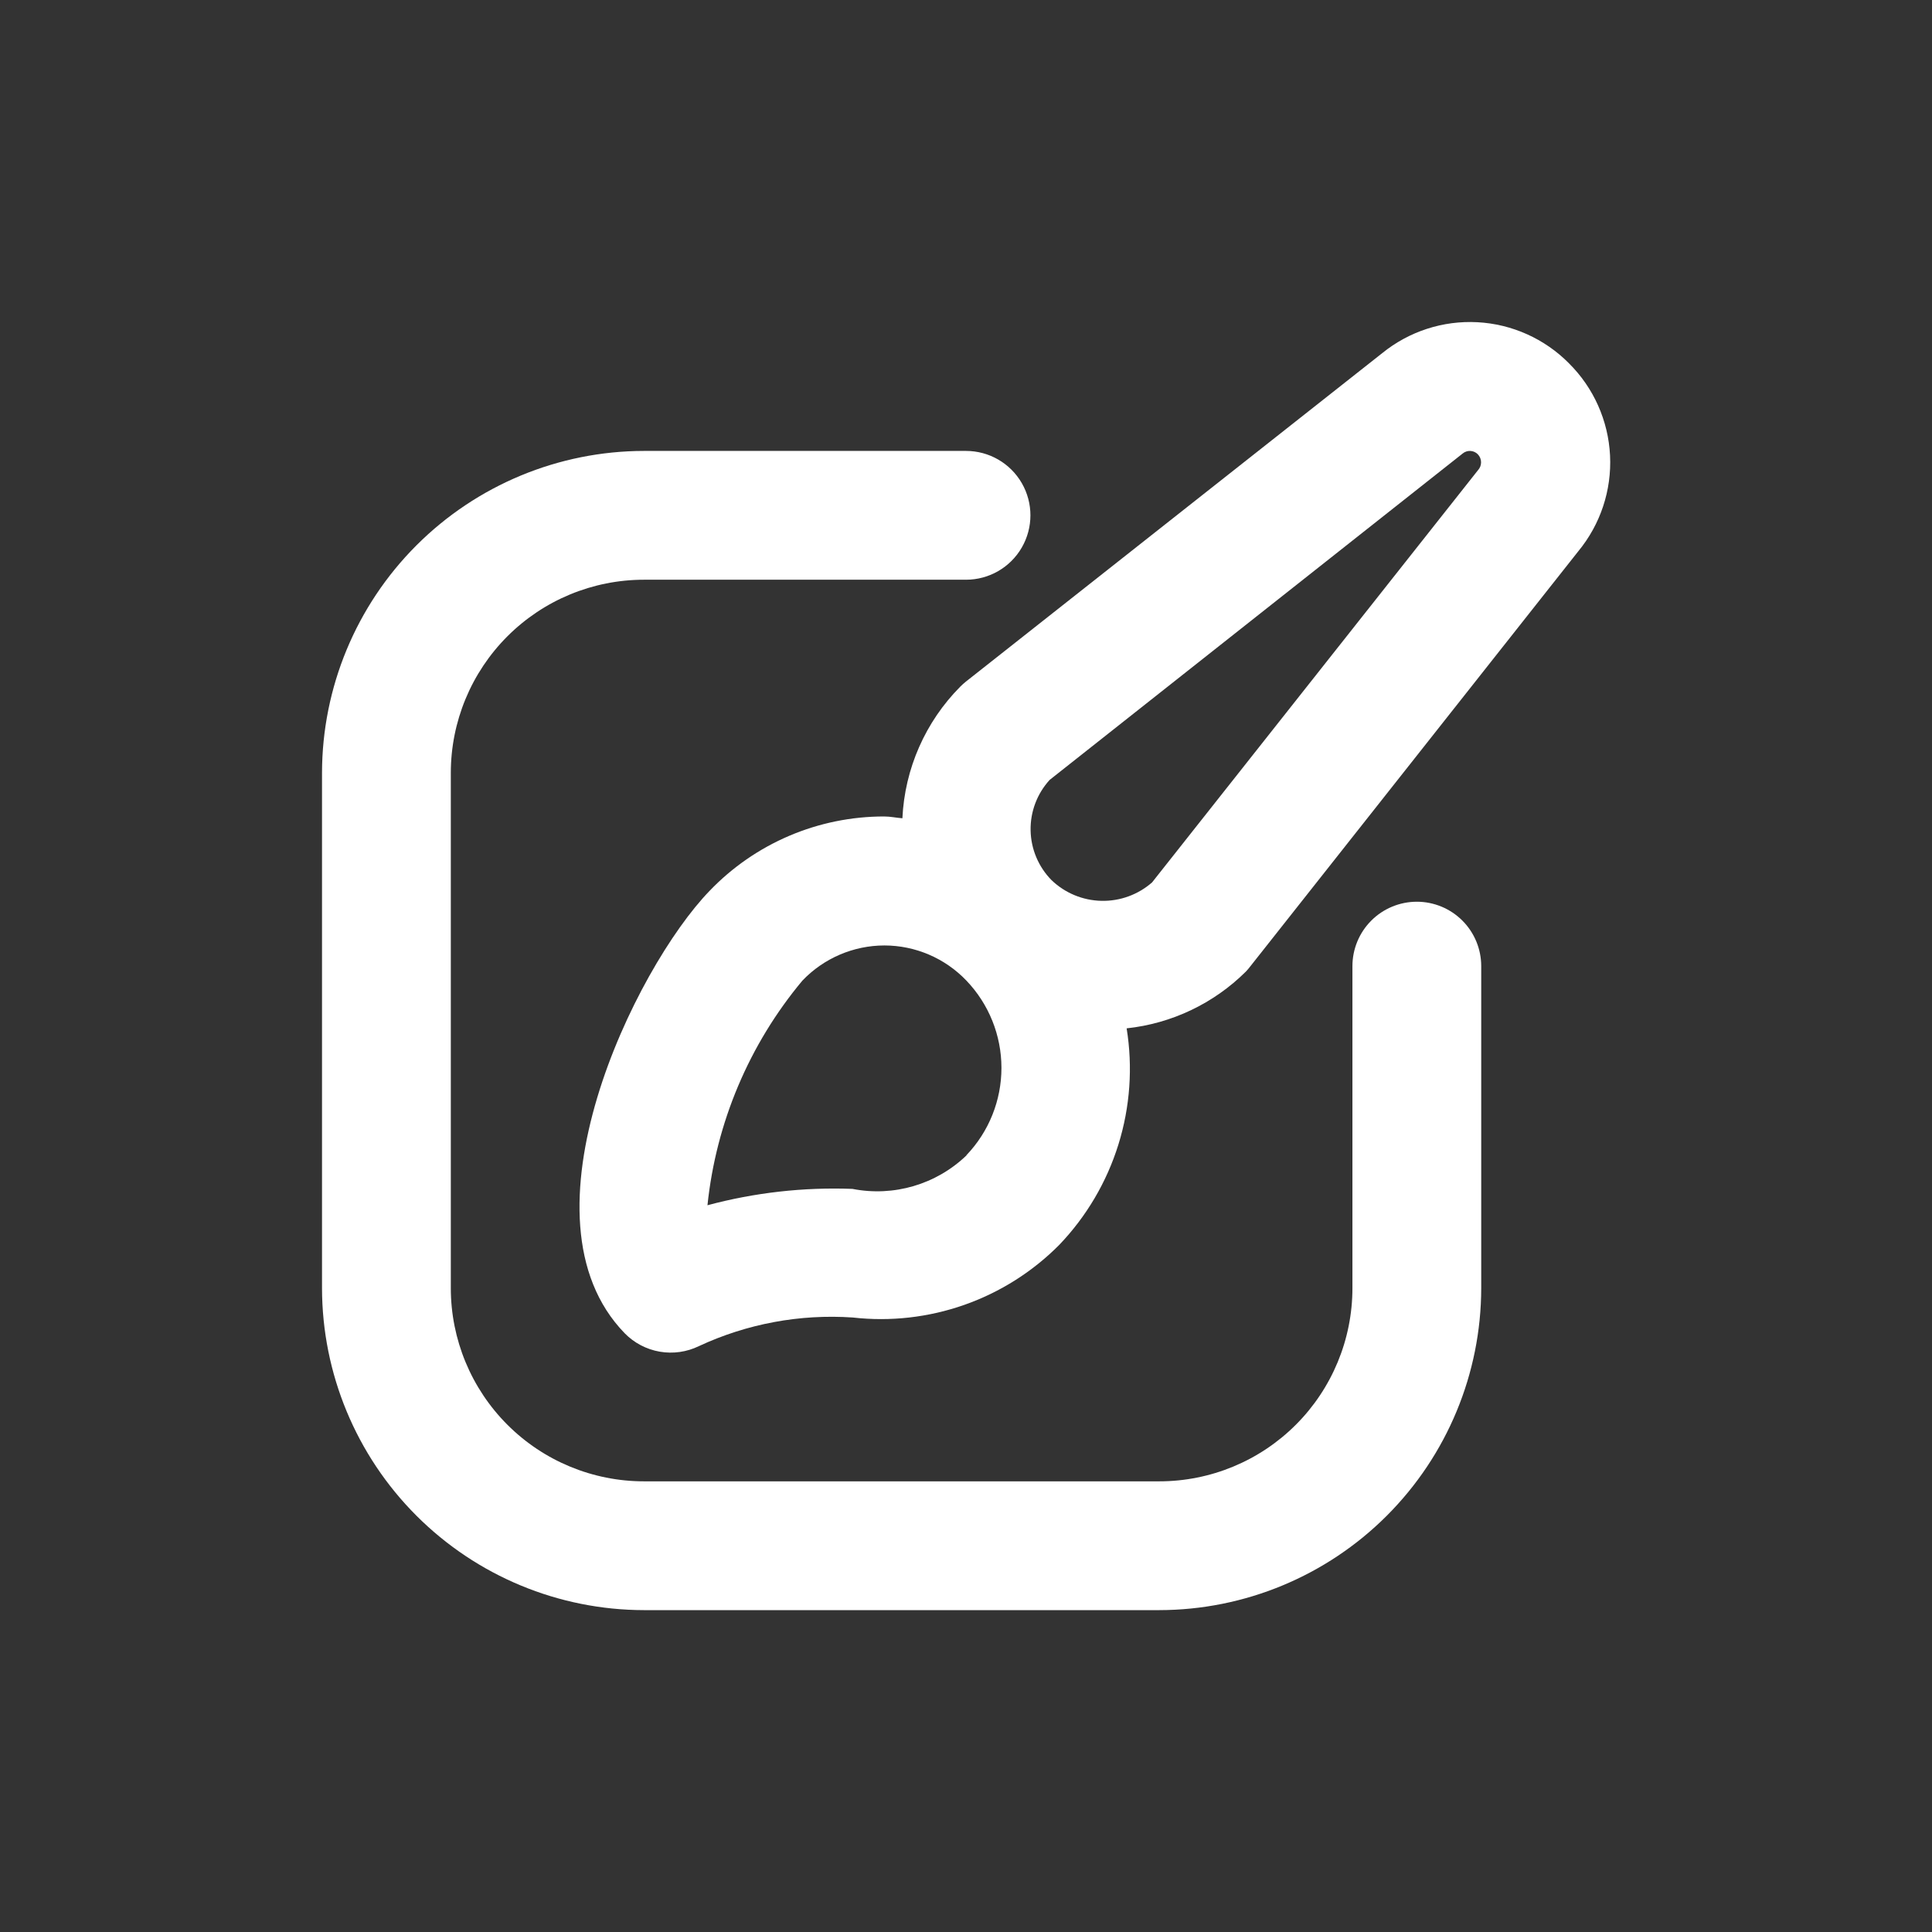 <?xml version="1.0" encoding="UTF-8" standalone="no"?>
<svg
   xmlns:dc="http://purl.org/dc/elements/1.1/"
   xmlns:cc="http://creativecommons.org/ns#"
   xmlns:rdf="http://www.w3.org/1999/02/22-rdf-syntax-ns#"
   xmlns:svg="http://www.w3.org/2000/svg"
   xmlns="http://www.w3.org/2000/svg"
   xmlns:sodipodi="http://sodipodi.sourceforge.net/DTD/sodipodi-0.dtd"
   xmlns:inkscape="http://www.inkscape.org/namespaces/inkscape"
   inkscape:export-ydpi="96"
   inkscape:export-xdpi="96"
   inkscape:export-filename="D:\LocalRepos\when\app\Assets\Images\themes.png"
   height="75"
   version="1.1"
   viewBox="0 0 75 75"
   width="75"
   id="svg12"
   sodipodi:docname="themes_icon.svg"
   inkscape:version="1.0 (4035a4fb49, 2020-05-01)">
  <rect x="0" y="0" width="75" height="75" fill="#333333" stroke="none"/>
  <sodipodi:namedview
     inkscape:document-rotation="0"
     pagecolor="#ffffff"
     bordercolor="#666666"
     borderopacity="1"
     objecttolerance="10"
     gridtolerance="10"
     guidetolerance="10"
     inkscape:pageopacity="0"
     inkscape:pageshadow="2"
     inkscape:window-width="2560"
     inkscape:window-height="1377"
     id="namedview14"
     showgrid="false"
     inkscape:zoom="9.0686445"
     inkscape:cx="12.964045"
     inkscape:cy="44.539746"
     inkscape:window-x="-8"
     inkscape:window-y="32"
     inkscape:window-maximized="1"
     inkscape:current-layer="svg12"
     inkscape:pagecheckerboard="true" />
  <desc
     id="desc4" />
  <defs
     id="defs6" />
  <g
     style="fill:#ffffff"
     transform="matrix(0.05,0,0,0.05,7.501,7.505)"
     id="g838">
    <path
       style="fill:#ffffff"
       d="m 1068.1,131.95 c -18.887,-19.066 -44.188,-30.43 -70.984,-31.879 -26.797,-1.449 -53.18,7.113 -74.016,24.031 l -323.15,254.95 c -1.523,1.215 -2.977,2.516 -4.352,3.898 -27.164,27.324 -43.199,63.766 -45,102.25 -4.75,-0.352 -9.352,-1.398 -14.148,-1.398 -25.309,-0.023 -50.363,5.078 -73.652,14.992 -23.285,9.918 -44.324,24.445 -61.848,42.707 -57.852,59.699 -152.9,254 -66,343.5 7.344,7.519 16.875,12.535 27.234,14.332 10.355,1.793 21.02,0.277 30.465,-4.332 37.289,-17.355 78.363,-24.996 119.4,-22.199 29.238,3.309 58.848,-0.039 86.609,-9.797 27.762,-9.762 52.953,-25.676 73.688,-46.555 21.137,-22.07 36.867,-48.742 45.949,-77.918 9.086,-29.176 11.277,-60.062 6.402,-90.23 34.961,-3.742 67.602,-19.277 92.551,-44.051 1.285,-1.344 2.484,-2.762 3.598,-4.25 l 254.5,-322.1 c 17.211,-20.848 26.008,-47.379 24.668,-74.379 -1.344,-27 -12.727,-52.527 -31.918,-71.57 z m -467.75,615 c -23.512,22.582 -56.559,32.285 -88.547,26 -37.941,-1.422 -75.883,2.859 -112.55,12.699 6.695,-64.164 32.352,-124.88 73.699,-174.4 16.621,-17.406 39.633,-27.266 63.699,-27.301 24.055,0.035 47.047,9.898 63.652,27.301 17.445,18.238 27.188,42.5 27.195,67.738 0.008,25.242 -9.715,49.512 -27.148,67.762 z M 997.45,215 l -253,320 c -10.867,9.527 -24.914,14.637 -39.367,14.312 -14.449,-0.324 -28.254,-6.055 -38.684,-16.062 -10.168,-10.32 -15.988,-24.148 -16.258,-38.637 -0.27,-14.484 5.031,-28.52 14.809,-39.215 l 320.65,-253.4 c 3.481,-2.879 8.586,-2.621 11.75,0.602 3.332,3.445 3.375,8.898 0.102,12.398 z"
       id="path834" />
    <path
       style="fill:#ffffff"
       d="m 950,550 c -13.262,0 -25.98,5.269 -35.355,14.645 C 905.27,574.02 900,586.739 900,600 v 250 c 0,39.781 -15.805,77.938 -43.934,106.07 -28.129,28.132 -66.285,43.934 -106.07,43.934 h -400 c -39.781,0 -77.938,-15.805 -106.07,-43.934 C 215.794,927.941 199.992,889.785 199.992,850 V 450 c 0,-39.781 15.805,-77.938 43.934,-106.07 28.129,-28.132 66.285,-43.934 106.07,-43.934 h 250 c 17.863,0 34.371,-9.531 43.301,-25 8.934,-15.469 8.934,-34.531 0,-50 -8.93,-15.469 -25.438,-25 -43.301,-25 h -250 c -66.281,0.078 -129.82,26.445 -176.69,73.312 -46.87,46.867 -73.234,110.41 -73.312,176.69 v 400 c 0.078,66.281 26.445,129.82 73.312,176.69 46.867,46.87 110.41,73.234 176.69,73.312 h 400 c 66.281,-0.078 129.82,-26.445 176.69,-73.312 46.87,-46.867 73.234,-110.41 73.312,-176.69 v -250 c 0,-13.262 -5.269,-25.98 -14.645,-35.355 -9.376,-9.375 -22.094,-14.645 -35.355,-14.645 z"
       id="path836" />
  </g>
</svg>
